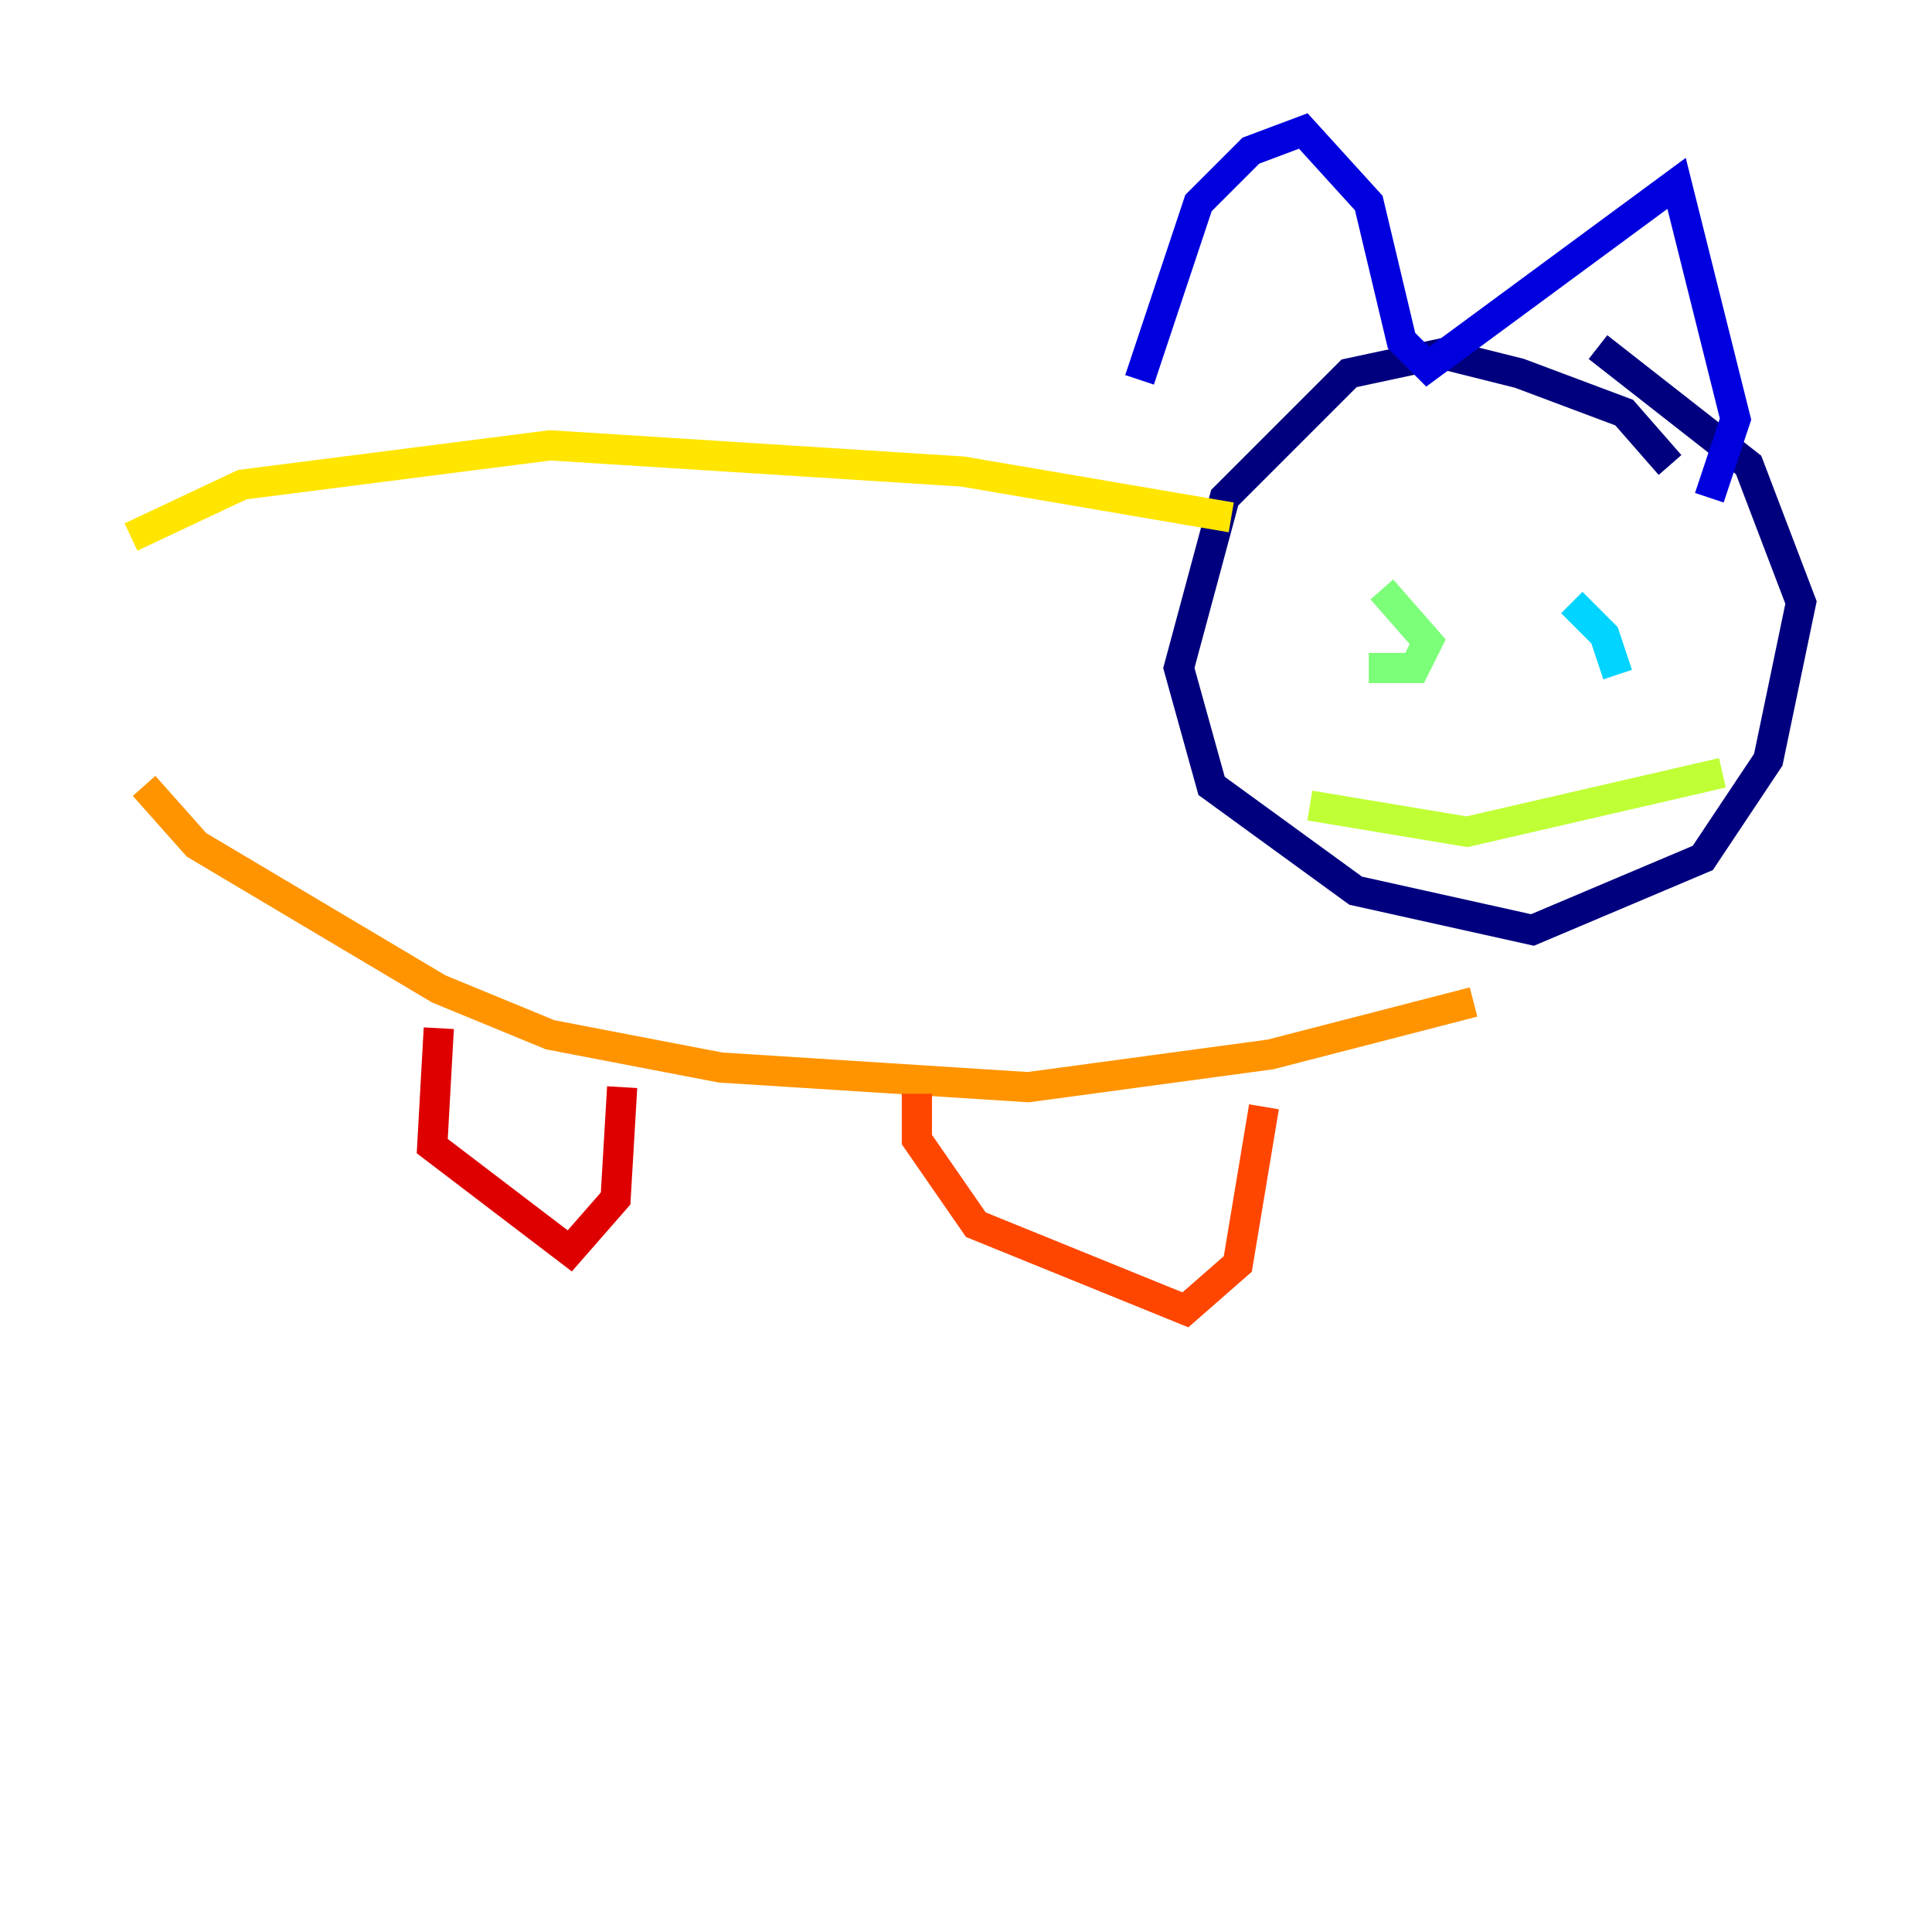 <?xml version="1.0" encoding="utf-8" ?>
<svg baseProfile="tiny" height="128" version="1.2" viewBox="0,0,128,128" width="128" xmlns="http://www.w3.org/2000/svg" xmlns:ev="http://www.w3.org/2001/xml-events" xmlns:xlink="http://www.w3.org/1999/xlink"><defs /><polyline fill="none" points="105.871,22.997 115.851,30.807 119.322,39.919 117.153,50.332 112.814,56.841 101.532,61.614 89.817,59.01 80.271,52.068 78.102,44.258 81.139,32.976 89.383,24.732 95.458,23.43 100.664,24.732 107.607,27.336 110.644,30.807" stroke="#00007f" stroke-width="2" /><polyline fill="none" points="113.248,32.976 114.983,27.77 111.078,12.149 94.59,24.298 92.854,22.563 90.685,13.451 86.346,8.678 82.875,9.98 79.403,13.451 75.498,25.166" stroke="#0000de" stroke-width="2" /><polyline fill="none" points="111.512,41.22 111.512,41.22" stroke="#0028ff" stroke-width="2" /><polyline fill="none" points="107.607,42.956 107.607,42.956" stroke="#0080ff" stroke-width="2" /><polyline fill="none" points="107.173,44.691 106.305,42.088 104.136,39.919" stroke="#00d4ff" stroke-width="2" /><polyline fill="none" points="90.685,41.22 90.685,41.22" stroke="#36ffc0" stroke-width="2" /><polyline fill="none" points="91.552,39.051 94.59,42.522 93.722,44.258 90.685,44.258" stroke="#7cff79" stroke-width="2" /><polyline fill="none" points="114.115,51.2 97.193,55.105 86.78,53.37" stroke="#c0ff36" stroke-width="2" /><polyline fill="none" points="81.573,34.278 63.783,31.241 36.447,29.505 16.054,32.108 8.678,35.58" stroke="#ffe500" stroke-width="2" /><polyline fill="none" points="97.627,66.386 84.176,69.858 68.122,72.027 47.729,70.725 36.447,68.556 29.071,65.519 13.017,55.973 9.546,52.068" stroke="#ff9400" stroke-width="2" /><polyline fill="none" points="83.742,73.329 82.007,83.742 78.536,86.78 64.651,81.139 60.746,75.498 60.746,72.461" stroke="#ff4600" stroke-width="2" /><polyline fill="none" points="41.22,72.027 40.786,79.403 37.749,82.875 28.637,75.932 29.071,68.122" stroke="#de0000" stroke-width="2" /><polyline fill="none" points="18.224,32.976 18.224,32.976" stroke="#7f0000" stroke-width="2" /></svg>